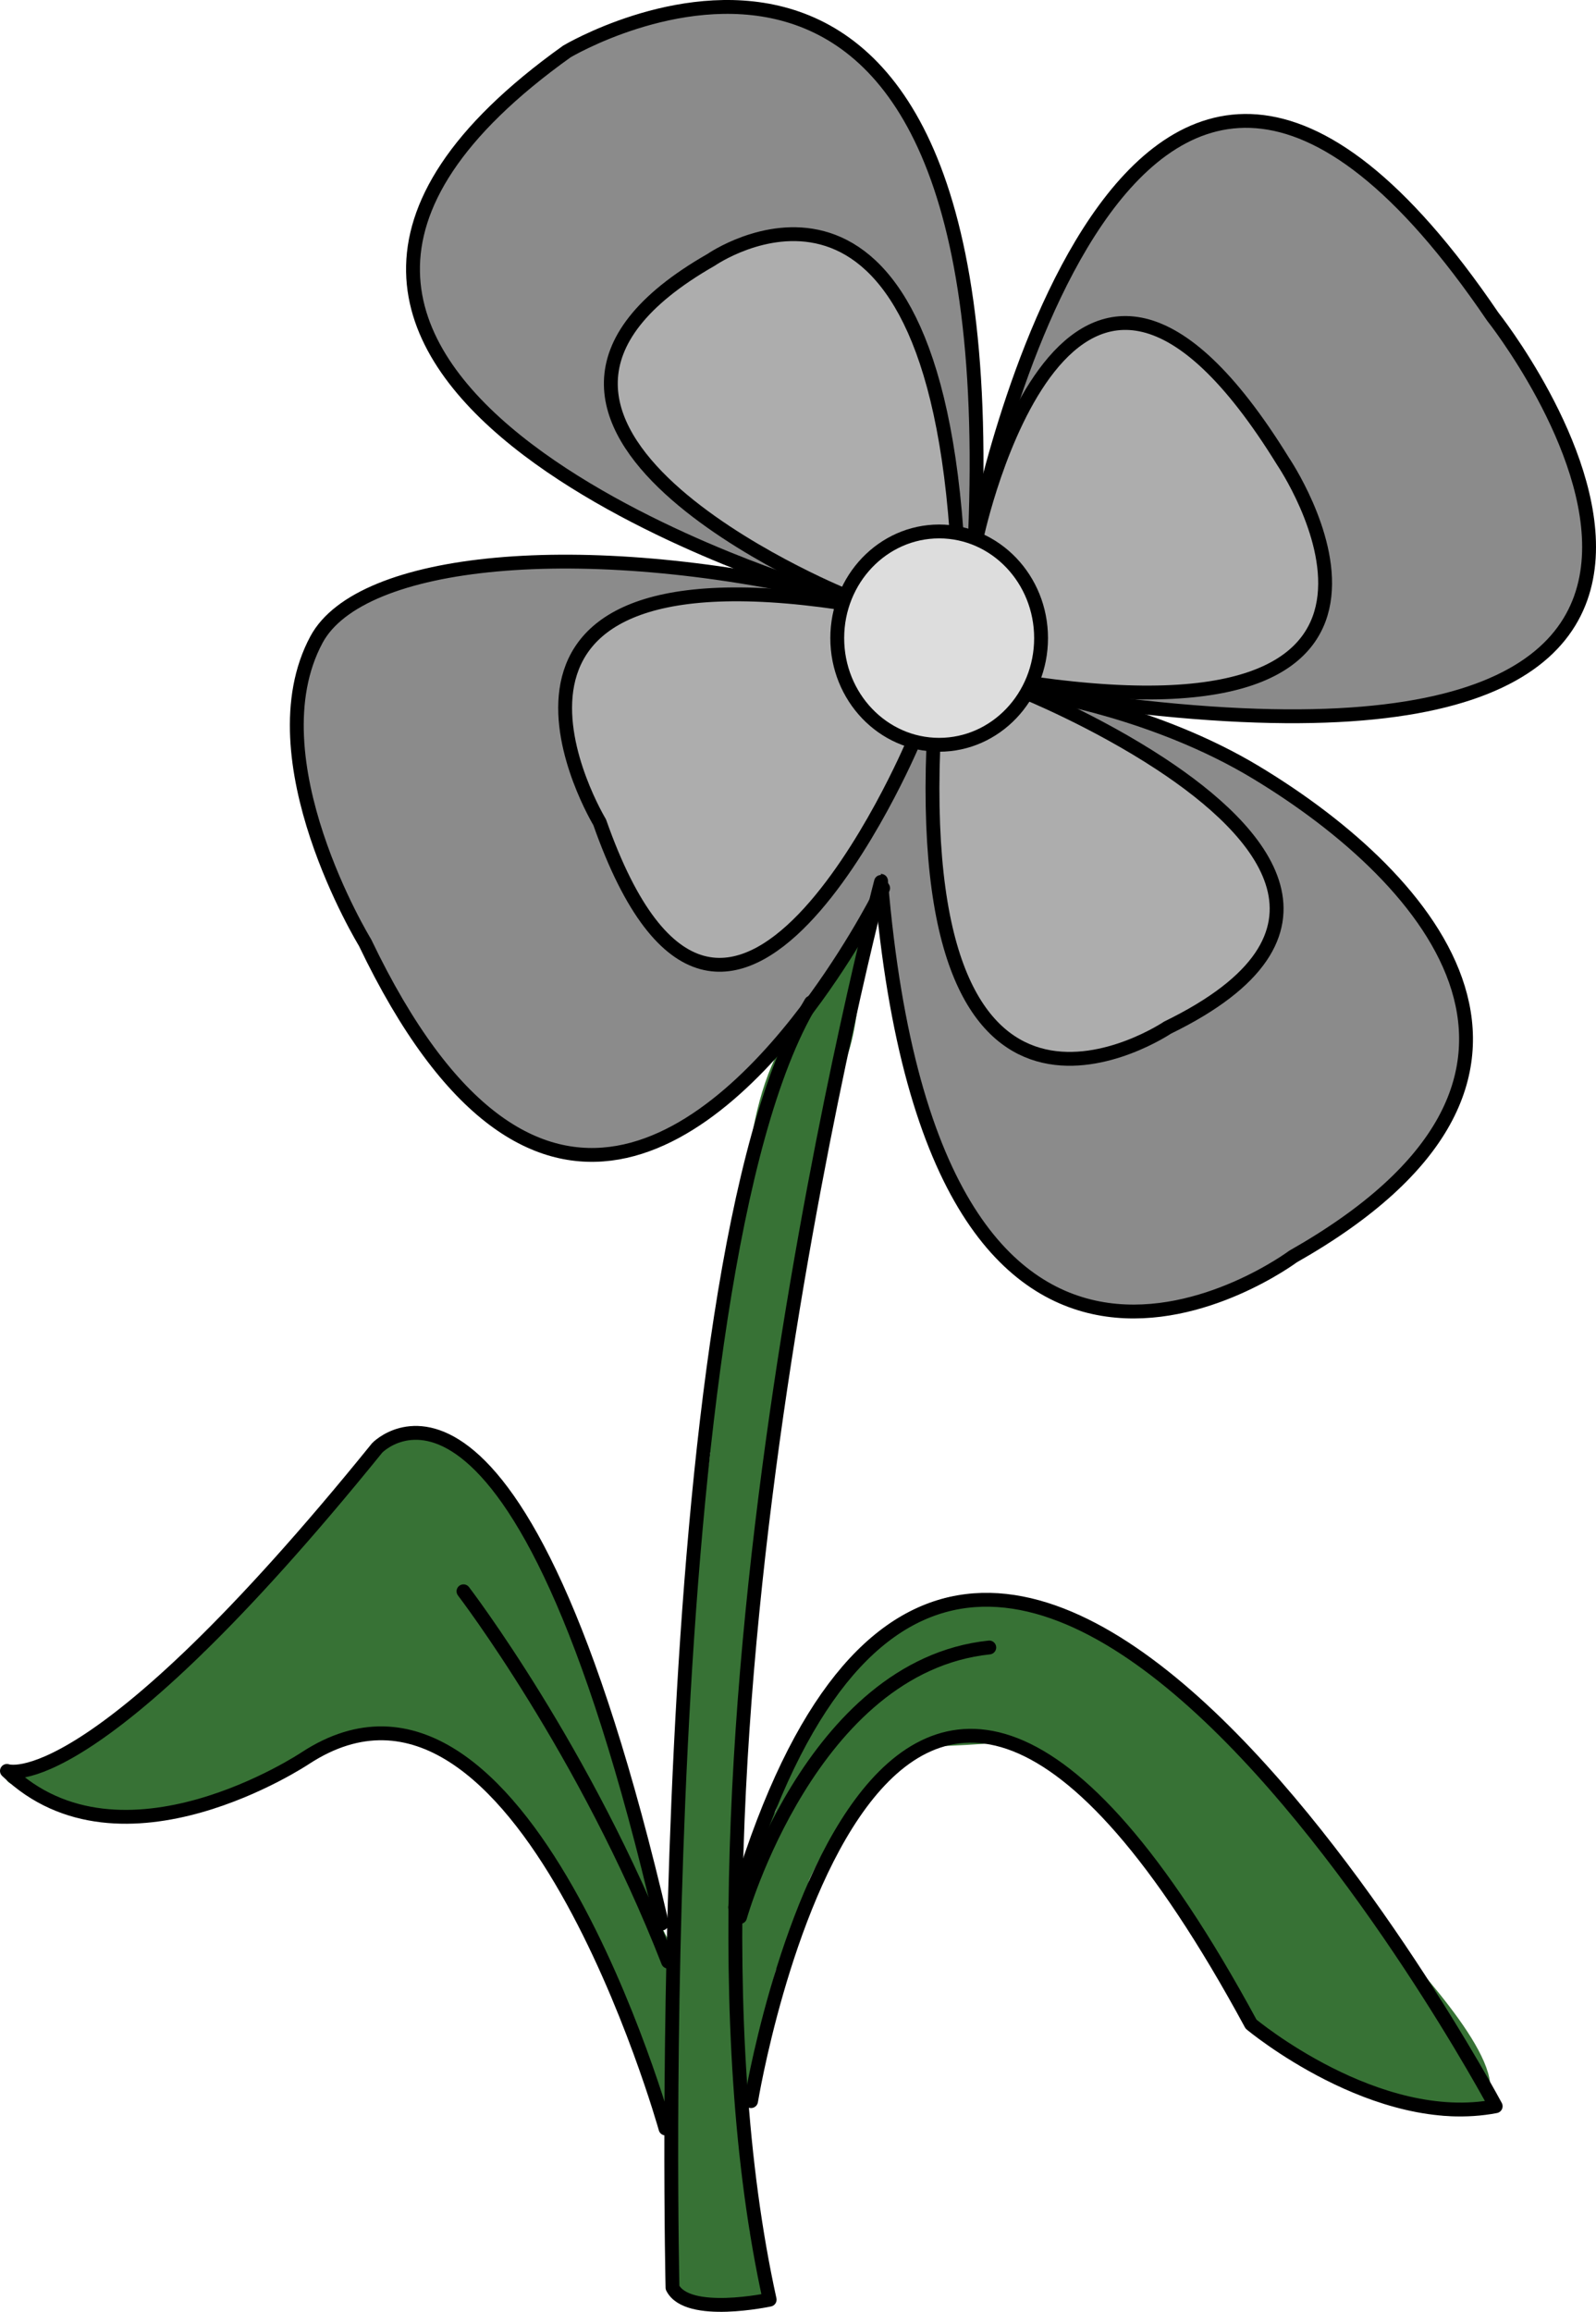 <?xml version="1.0" encoding="UTF-8" standalone="no"?>
<!DOCTYPE svg PUBLIC "-//W3C//DTD SVG 1.1//EN" "http://www.w3.org/Graphics/SVG/1.1/DTD/svg11.dtd">
<!-- Created with Vectornator (http://vectornator.io/) -->
<svg height="100%" stroke-miterlimit="10" style="fill-rule:nonzero;clip-rule:evenodd;stroke-linecap:round;stroke-linejoin:round;" version="1.1" viewBox="336.044 209.106 225.246 326.132" width="100%" xml:space="preserve" xmlns="http://www.w3.org/2000/svg" xmlns:vectornator="http://vectornator.io" xmlns:xlink="http://www.w3.org/1999/xlink">
<defs/>
<g id="Layer-4-copy-copy-copy-copy-copy-copy-copy-copy" vectornator:layerName="Layer 4 copy copy copy copy copy copy copy copy">
<path d="M448.179 354.661C439.257 385.154 435.746 414.223 433.023 445.343C432.554 450.702 433.465 480.898 431.252 483.281C430.706 483.869 429.632 481.286 429.437 480.929C425.906 474.477 427.726 465.579 424.057 458.876C416.185 444.49 415.411 421.288 398.702 412.545C388.605 407.263 383.357 426.874 379.257 432.341C379.15 432.485 378.541 433.952 378.347 433.896C377.512 433.651 381.876 429.664 382.186 429.33C384.678 426.646 394.437 419.549 392.026 415.143C391.845 414.812 391.373 414.656 391.039 414.627C390.243 414.557 369.961 436.373 368.445 438.963C368.288 439.231 350.202 454.809 348.872 455.308C345.886 456.428 338.112 458.171 337.022 460.032C336.408 461.081 344.946 463.261 345.79 463.508C353.524 465.771 363.744 464.611 370.819 461.957C373.878 460.81 355.499 462.481 361.714 464.299C362.67 464.579 364.417 462.702 365.446 462.433C375.648 459.765 390.142 448.913 401.165 454.68C410.463 459.545 394.683 449.136 395.112 453.592C395.204 454.553 406.797 461.642 408.46 463.186C410.029 464.643 422.083 485.819 422.73 488.297C424.857 496.429 431.061 504.171 432.057 512.415C432.776 518.369 428.692 525.888 431.578 531.162C433.905 535.413 440.272 533.728 443.709 534.029C445.345 534.172 441.875 528.157 441.925 526.908C442.148 521.287 440.447 515.121 441.136 509.383C443.501 489.687 450.51 460.476 470.624 452.932C491.842 444.973 505.64 492.09 518.805 499.797C522.824 502.15 543.992 512.486 546.223 504.861C548.033 498.673 534.486 485.248 531.017 480.615C520.348 466.365 488.566 427.309 467.888 435.065C457.57 438.935 450.896 450.61 446.848 460.31C446.092 462.121 441.738 478.612 440.045 478.117C436.872 477.189 441.305 449.748 441.331 445.726C441.474 423.223 447.997 402.56 450.656 380.416C452.247 367.166 454.229 352.651 457.932 339.993" fill="#377235" fill-rule="nonzero" opacity="1" stroke="none" vectornator:layerName="Curve 1"/>
<path d="M455.859 342.417C455.176 347.585 452.725 353.224 452.779 358.373C452.781 358.588 452.4 360.819 452.863 360.88C457.483 361.491 457.705 342.086 457.991 339.926" fill="#377235" fill-rule="nonzero" opacity="1" stroke="none" vectornator:layerName="Curve 2"/>
<path d="M447.415 354.89C439.658 366.348 442.078 383.803 437.758 396.463C437.316 397.756 436.122 410.099 438.707 409.207C440.611 408.551 446.172 395.136 445.414 394.147C445.058 393.683 441.929 399.146 441.658 399.475C439.823 401.698 438.314 398.15 437.364 401.542C437.052 402.653 433.199 413.61 436.133 413.998C440.033 414.513 439.958 403.06 440.316 401.239C442.701 389.092 447.104 377.164 448.743 364.773" fill="#377235" fill-rule="nonzero" opacity="1" stroke="none" vectornator:layerName="Curve 3"/>
<path d="M493.257 466.238C493.668 466.303 486.945 459.808 484.464 458.521C482.471 457.487 479.521 454.974 477.087 454.995C475.256 455.01 464.702 456.037 463.497 454.927C463.296 454.742 463.517 452.62 463.613 452.395C467.783 442.576 497.513 451.25 495.188 465.976" fill="#377235" fill-rule="nonzero" opacity="1" stroke="none" vectornator:layerName="Curve 4"/>
<path d="M515.03 459.948C510.673 456.836 490.649 434.904 484.95 439.896C484.08 440.658 490.61 446.641 491.226 447.405C492.969 449.566 515.706 471.217 516.728 464.75" fill="#377235" fill-rule="nonzero" opacity="1" stroke="none" vectornator:layerName="Curve 5"/>
<path d="M447.078 463.915C445.085 464.191 442.855 467.987 443.647 468.437C446.798 470.229 449.988 463.512 447.078 463.915Z" fill="#377235" fill-rule="nonzero" opacity="1" stroke="none" vectornator:layerName="Curve 6"/>
<path d="M446.033 463.757C445.601 464.454 445.187 465.163 444.749 465.855C443.621 467.638 443.877 467.681 445.697 466.659C448.191 465.26 450.375 458.518 447.066 460.96" fill="#377235" fill-rule="nonzero" opacity="1" stroke="none" vectornator:layerName="Curve 7"/>
<path d="M428.266 500.681C427.339 502.928 429.616 505.925 430.358 507.709C431.699 510.933 430.007 515.269 431.123 518.667C431.331 519.3 431.7 520.282 432.465 520.395C437.245 521.099 433.402 505.349 430.198 502.579" fill="#377235" fill-rule="nonzero" opacity="1" stroke="none" vectornator:layerName="Curve 8"/>
<path d="M440.969 525.223C440.839 526.105 441.592 532.897 443.785 531.742C445.459 530.86 441.191 522.985 440.783 521.403" fill="#377235" fill-rule="nonzero" opacity="1" stroke="none" vectornator:layerName="Curve 9"/>
<path d="M432.965 459.391C430.501 465.364 431.045 470.902 431.302 477.127C431.332 477.863 432.142 482.593 433.059 482.475C435.138 482.208 436.51 464.803 434.75 462.182" fill="#377235" fill-rule="nonzero" opacity="1" stroke="none" vectornator:layerName="Curve 10"/>
<path d="M438.781 466.377C437.66 469.603 437.391 474.004 438.52 477.241C438.6 477.472 438.774 477.987 439.033 477.6C440.736 475.048 440.376 461.785 438.781 466.377Z" fill="#377235" fill-rule="nonzero" opacity="1" stroke="none" vectornator:layerName="Curve 11"/>
<path d="M447.051 479.512C446.986 479.67 444.134 486.884 444.918 486.999C448.937 487.591 450.726 469.968 450.569 472.229" fill="#377235" fill-rule="nonzero" opacity="1" stroke="none" vectornator:layerName="Curve 12"/>
<path d="M393.099 412.114C389.233 411.199 374.102 431.924 370.475 435.595C369.418 436.665 363.837 442.264 364.68 443.168C367.604 446.306 386.201 431.933 382.905 429.177" fill="#377235" fill-rule="nonzero" opacity="1" stroke="none" vectornator:layerName="Curve 13"/>
<path d="M395.99 451.302C394.284 450.817 390.412 454.112 392.983 454.515C395.549 454.919 399.587 452.325 395.99 451.302Z" fill="#377235" fill-rule="nonzero" opacity="1" stroke="none" vectornator:layerName="Curve 14"/>
<path d="M458.974 327.627C458.713 327.627 459.233 326.011 459.345 325.747C459.745 324.795 464.621 311.655 467.149 314.183C469.783 316.817 467.103 328.163 464.642 330.931C464.103 331.537 459.288 335.078 459.288 332.611" fill="#8b8b8b" fill-rule="nonzero" opacity="1" stroke="none" vectornator:layerName="Curve 29"/>
<path d="M449.751 291.94C449.751 291.94 352.093 262.05 416.049 216.367C416.049 216.367 478.019 179.423 473.649 284.693" fill="#8b8b8b" fill-rule="nonzero" opacity="1" stroke="#000000" stroke-linecap="butt" stroke-linejoin="round" stroke-width="1.955" vectornator:layerName="Curve 15"/>
<path d="M473.87 284.078C473.87 284.078 494.742 177.25 546.711 253.766C546.711 253.766 604.768 326.821 480.989 306.621" fill="#8b8b8b" fill-rule="nonzero" opacity="1" stroke="#000000" stroke-linecap="butt" stroke-linejoin="round" stroke-width="1.955" vectornator:layerName="Curve 16"/>
<path d="M482.972 307.015C482.972 307.015 499.129 309.525 513.293 318.069C538.366 333.194 562.604 361.389 518.526 386.369C518.526 386.369 467.981 424.032 460.38 333.367" fill="#8b8b8b" fill-rule="nonzero" opacity="1" stroke="#000000" stroke-linecap="butt" stroke-linejoin="round" stroke-width="1.955" vectornator:layerName="Curve 17"/>
<path d="M460.681 334.398C460.681 334.398 457.124 341.661 451.213 349.806C437.593 368.573 411.471 392.022 387.561 342.074C387.561 342.074 371.675 316.108 380.712 299.326C386.896 287.844 417.926 284.72 453.699 293.004" fill="#8b8b8b" fill-rule="nonzero" opacity="1" stroke="#000000" stroke-linecap="butt" stroke-linejoin="round" stroke-width="1.955" vectornator:layerName="Curve 18"/>
<path d="M473.933 284.703C473.933 284.703 486.671 224.787 517.137 274.211C517.137 274.211 544.4 314.355 481.956 305.537" fill="#adadad" fill-rule="nonzero" opacity="1" stroke="#000000" stroke-linecap="butt" stroke-linejoin="round" stroke-width="1.955" vectornator:layerName="Curve 19"/>
<path d="M464.791 314.163C464.791 314.163 438.588 376.037 420.678 325.103C420.678 325.103 396.81 285.617 454.686 294.164" fill="#adadad" fill-rule="nonzero" opacity="1" stroke="#000000" stroke-linecap="butt" stroke-linejoin="round" stroke-width="1.955" vectornator:layerName="Curve 21"/>
<path d="M455.047 293.004C455.047 293.004 395.941 268.867 436.425 245.749C436.425 245.749 466.697 224.746 471.035 284.078" fill="#adadad" fill-rule="nonzero" opacity="1" stroke="#000000" stroke-linecap="butt" stroke-linejoin="round" stroke-width="1.955" vectornator:layerName="Curve 22"/>
<path d="M460.38 333.516C460.38 333.516 427.802 456.91 444.665 533.522C444.665 533.522 433.048 536.021 430.956 531.825C430.956 531.825 427.576 388.703 450.502 350.533" fill="none" opacity="1" stroke="#000000" stroke-linecap="butt" stroke-linejoin="round" stroke-width="1.955" vectornator:layerName="Curve 23"/>
<path d="M429.968 509.373C429.968 509.373 409.765 437.156 379.159 457.115C379.159 457.115 353.183 474.494 337.022 458.931C337.022 458.931 348.694 463.499 389.274 413.364C389.274 413.364 409.007 392.681 429.455 480.458" fill="none" opacity="1" stroke="#000000" stroke-linecap="butt" stroke-linejoin="round" stroke-width="1.955" vectornator:layerName="Curve 24"/>
<path d="M442.043 505.513C442.043 505.513 459.797 397.164 512.608 494.652C512.608 494.652 530.345 509.478 547.131 506.235C547.131 506.235 472.287 366.247 439.796 478.17" fill="none" opacity="1" stroke="#000000" stroke-linecap="butt" stroke-linejoin="round" stroke-width="1.955" vectornator:layerName="Curve 25"/>
<path d="M401.457 433.591C401.457 433.591 418.737 456.157 430.325 485.838" fill="none" opacity="1" stroke="#000000" stroke-linecap="butt" stroke-linejoin="round" stroke-width="1.955" vectornator:layerName="Curve 27"/>
<path d="M440.49 479.536C440.49 479.536 450.452 444.162 475.661 441.519" fill="none" opacity="1" stroke="#000000" stroke-linecap="butt" stroke-linejoin="round" stroke-width="1.955" vectornator:layerName="Curve 28"/>
<path d="M480.781 306.803C480.781 306.803 490.572 310.768 499.86 316.875C514.309 326.376 527.544 341.062 500.82 354.074C500.82 354.074 465.373 377.946 467.763 314.525" fill="#adadad" fill-rule="nonzero" opacity="1" stroke="#000000" stroke-linecap="butt" stroke-linejoin="round" stroke-width="1.955" vectornator:layerName="Curve 20"/>
<path d="M454.206 299.127C454.206 290.816 460.645 284.078 468.589 284.078C476.533 284.078 482.972 290.816 482.972 299.127C482.972 307.438 476.533 314.175 468.589 314.175C460.645 314.175 454.206 307.438 454.206 299.127Z" fill="#dddddd" fill-rule="nonzero" opacity="1" stroke="#000000" stroke-linecap="butt" stroke-linejoin="round" stroke-width="1.955" vectornator:layerName="Oval 1"/>
</g>
</svg>
